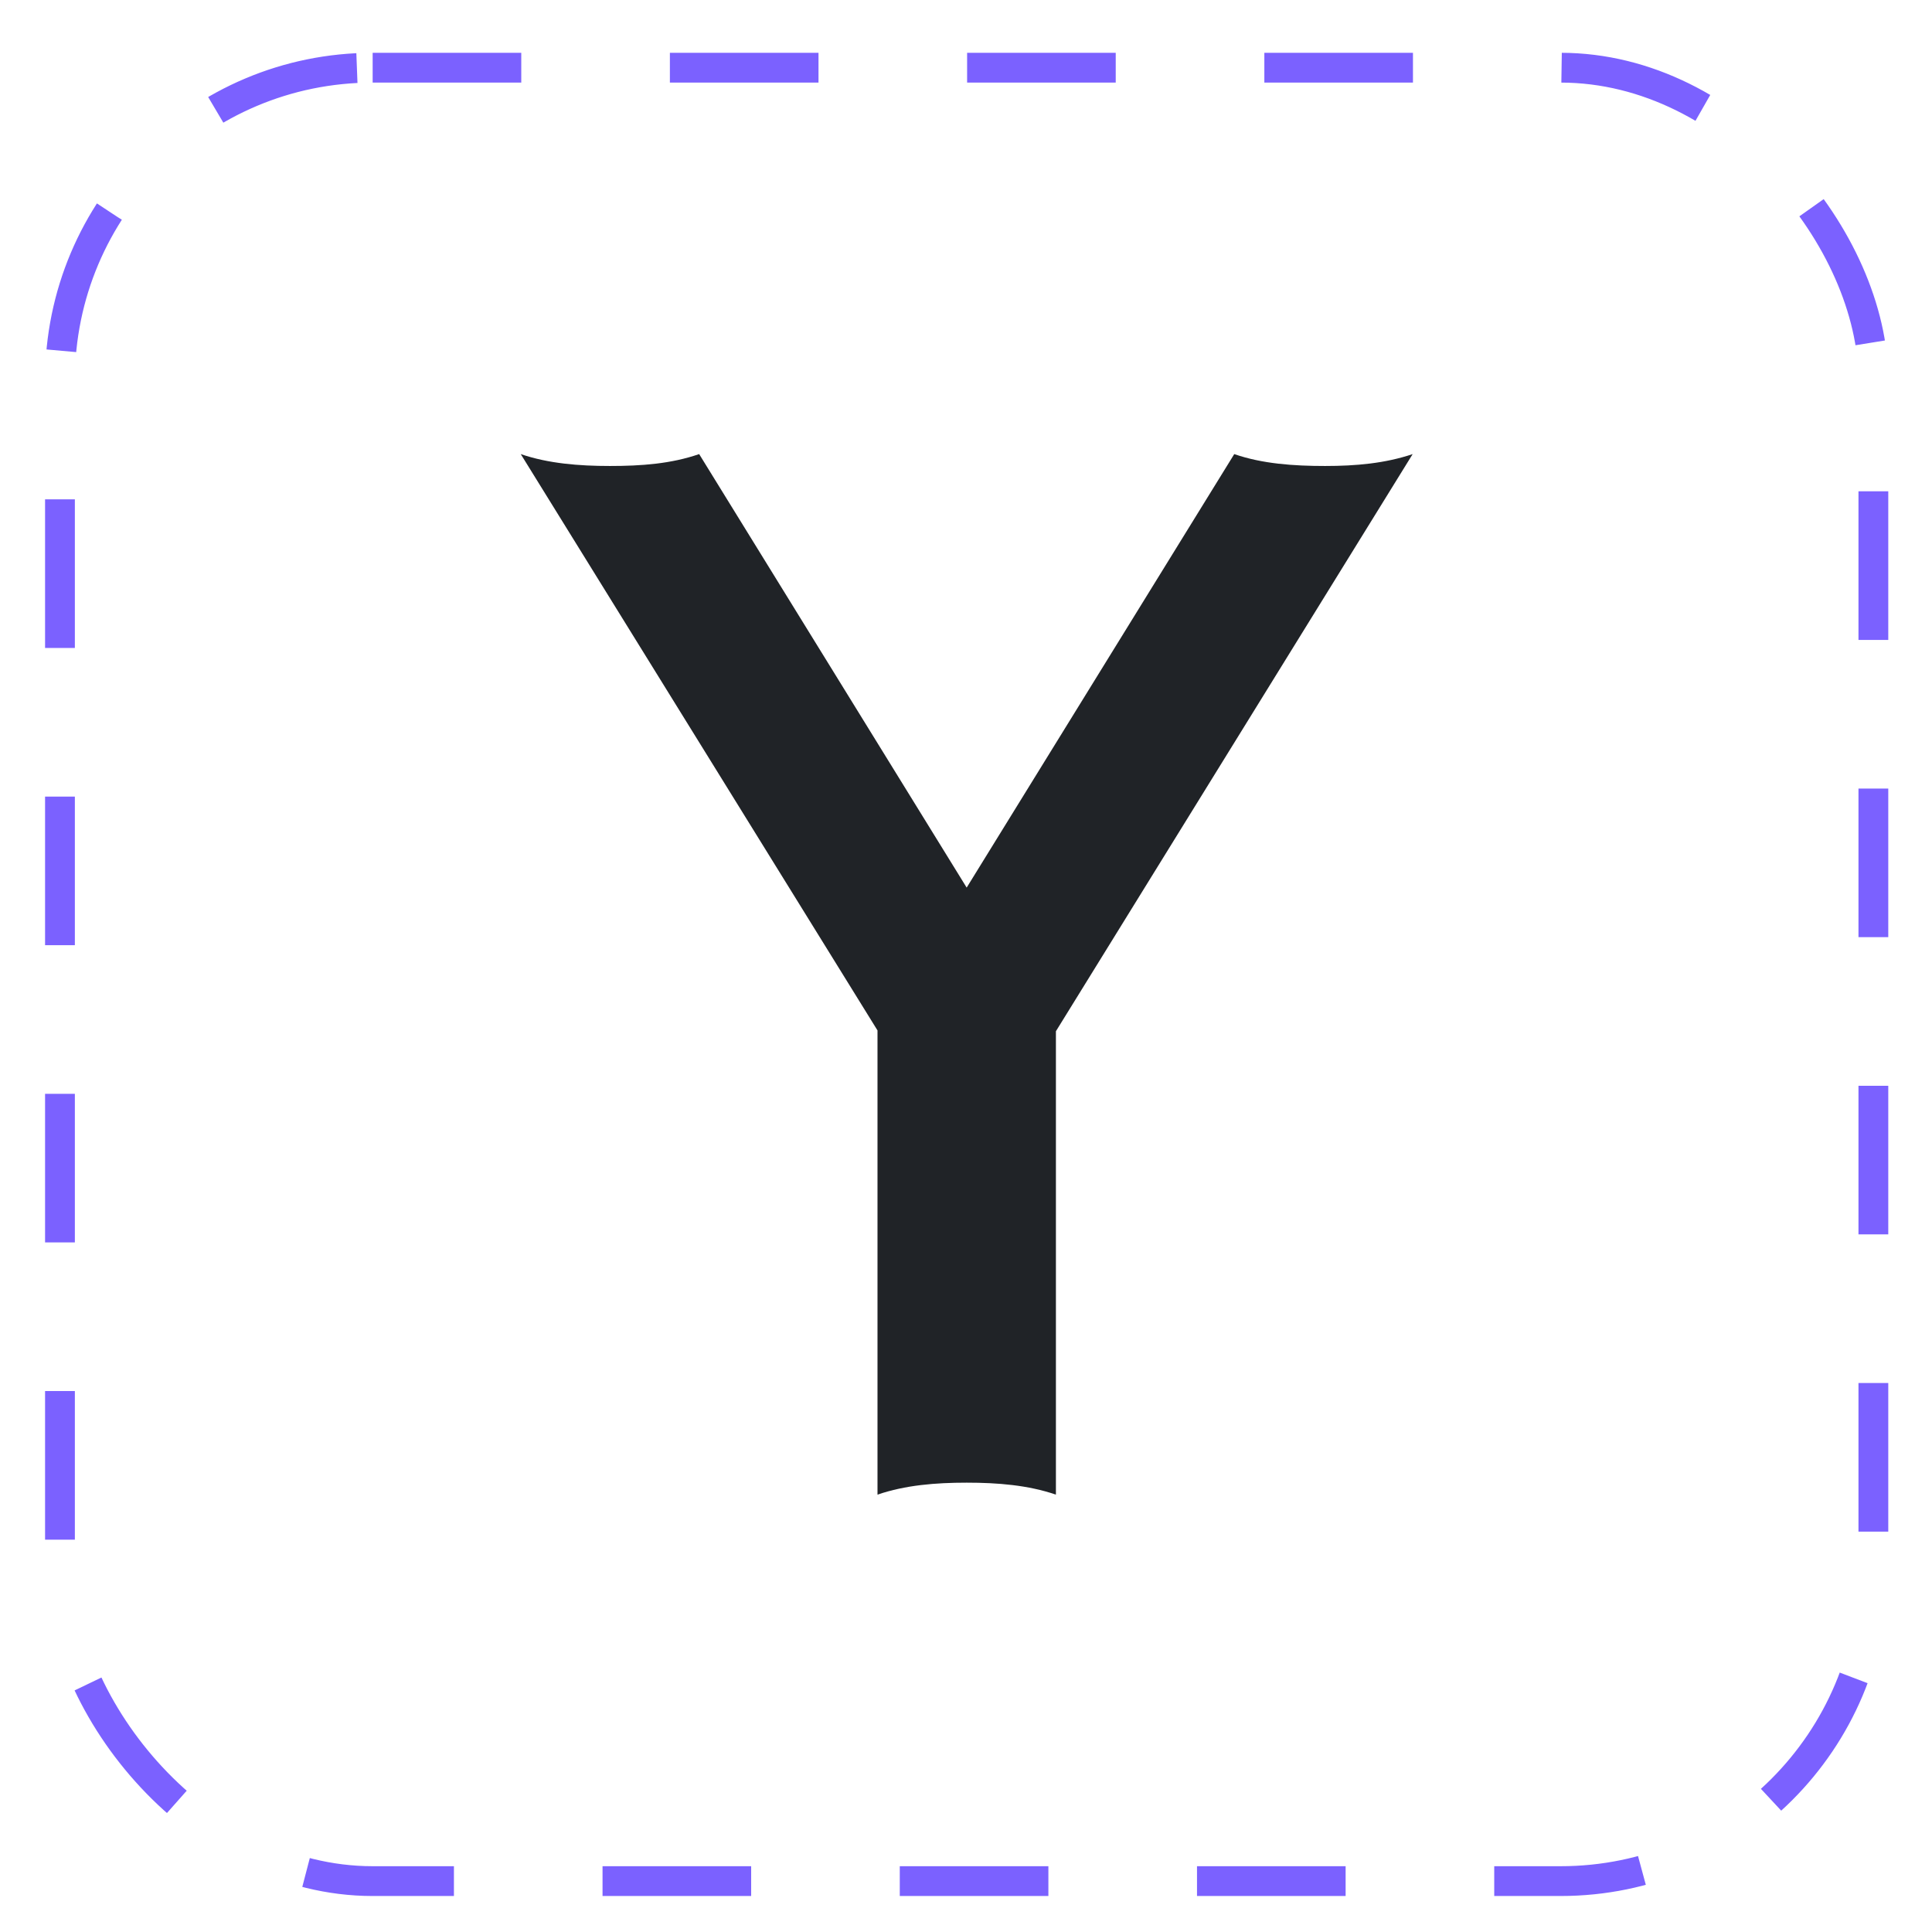 <svg width="26" height="26" viewBox="0 0 26 26" fill="none" xmlns="http://www.w3.org/2000/svg">
<rect x="0.807" y="0.911" width="24.404" height="24.404" rx="4.208" stroke="#7B61FF" stroke-width="0.401" stroke-dasharray="2 2"/>
<path d="M17.833 6.271C17.409 6.271 16.989 6.242 16.61 6.111L13.009 11.945L9.409 6.111C9.03 6.242 8.632 6.271 8.208 6.271C7.792 6.271 7.379 6.238 7.008 6.111L11.809 13.867V20.114C12.184 19.986 12.591 19.953 13.009 19.953C13.428 19.953 13.835 19.986 14.21 20.114V13.878L19.011 6.111C18.639 6.236 18.249 6.271 17.833 6.271Z" fill="#202327"/>
</svg>
